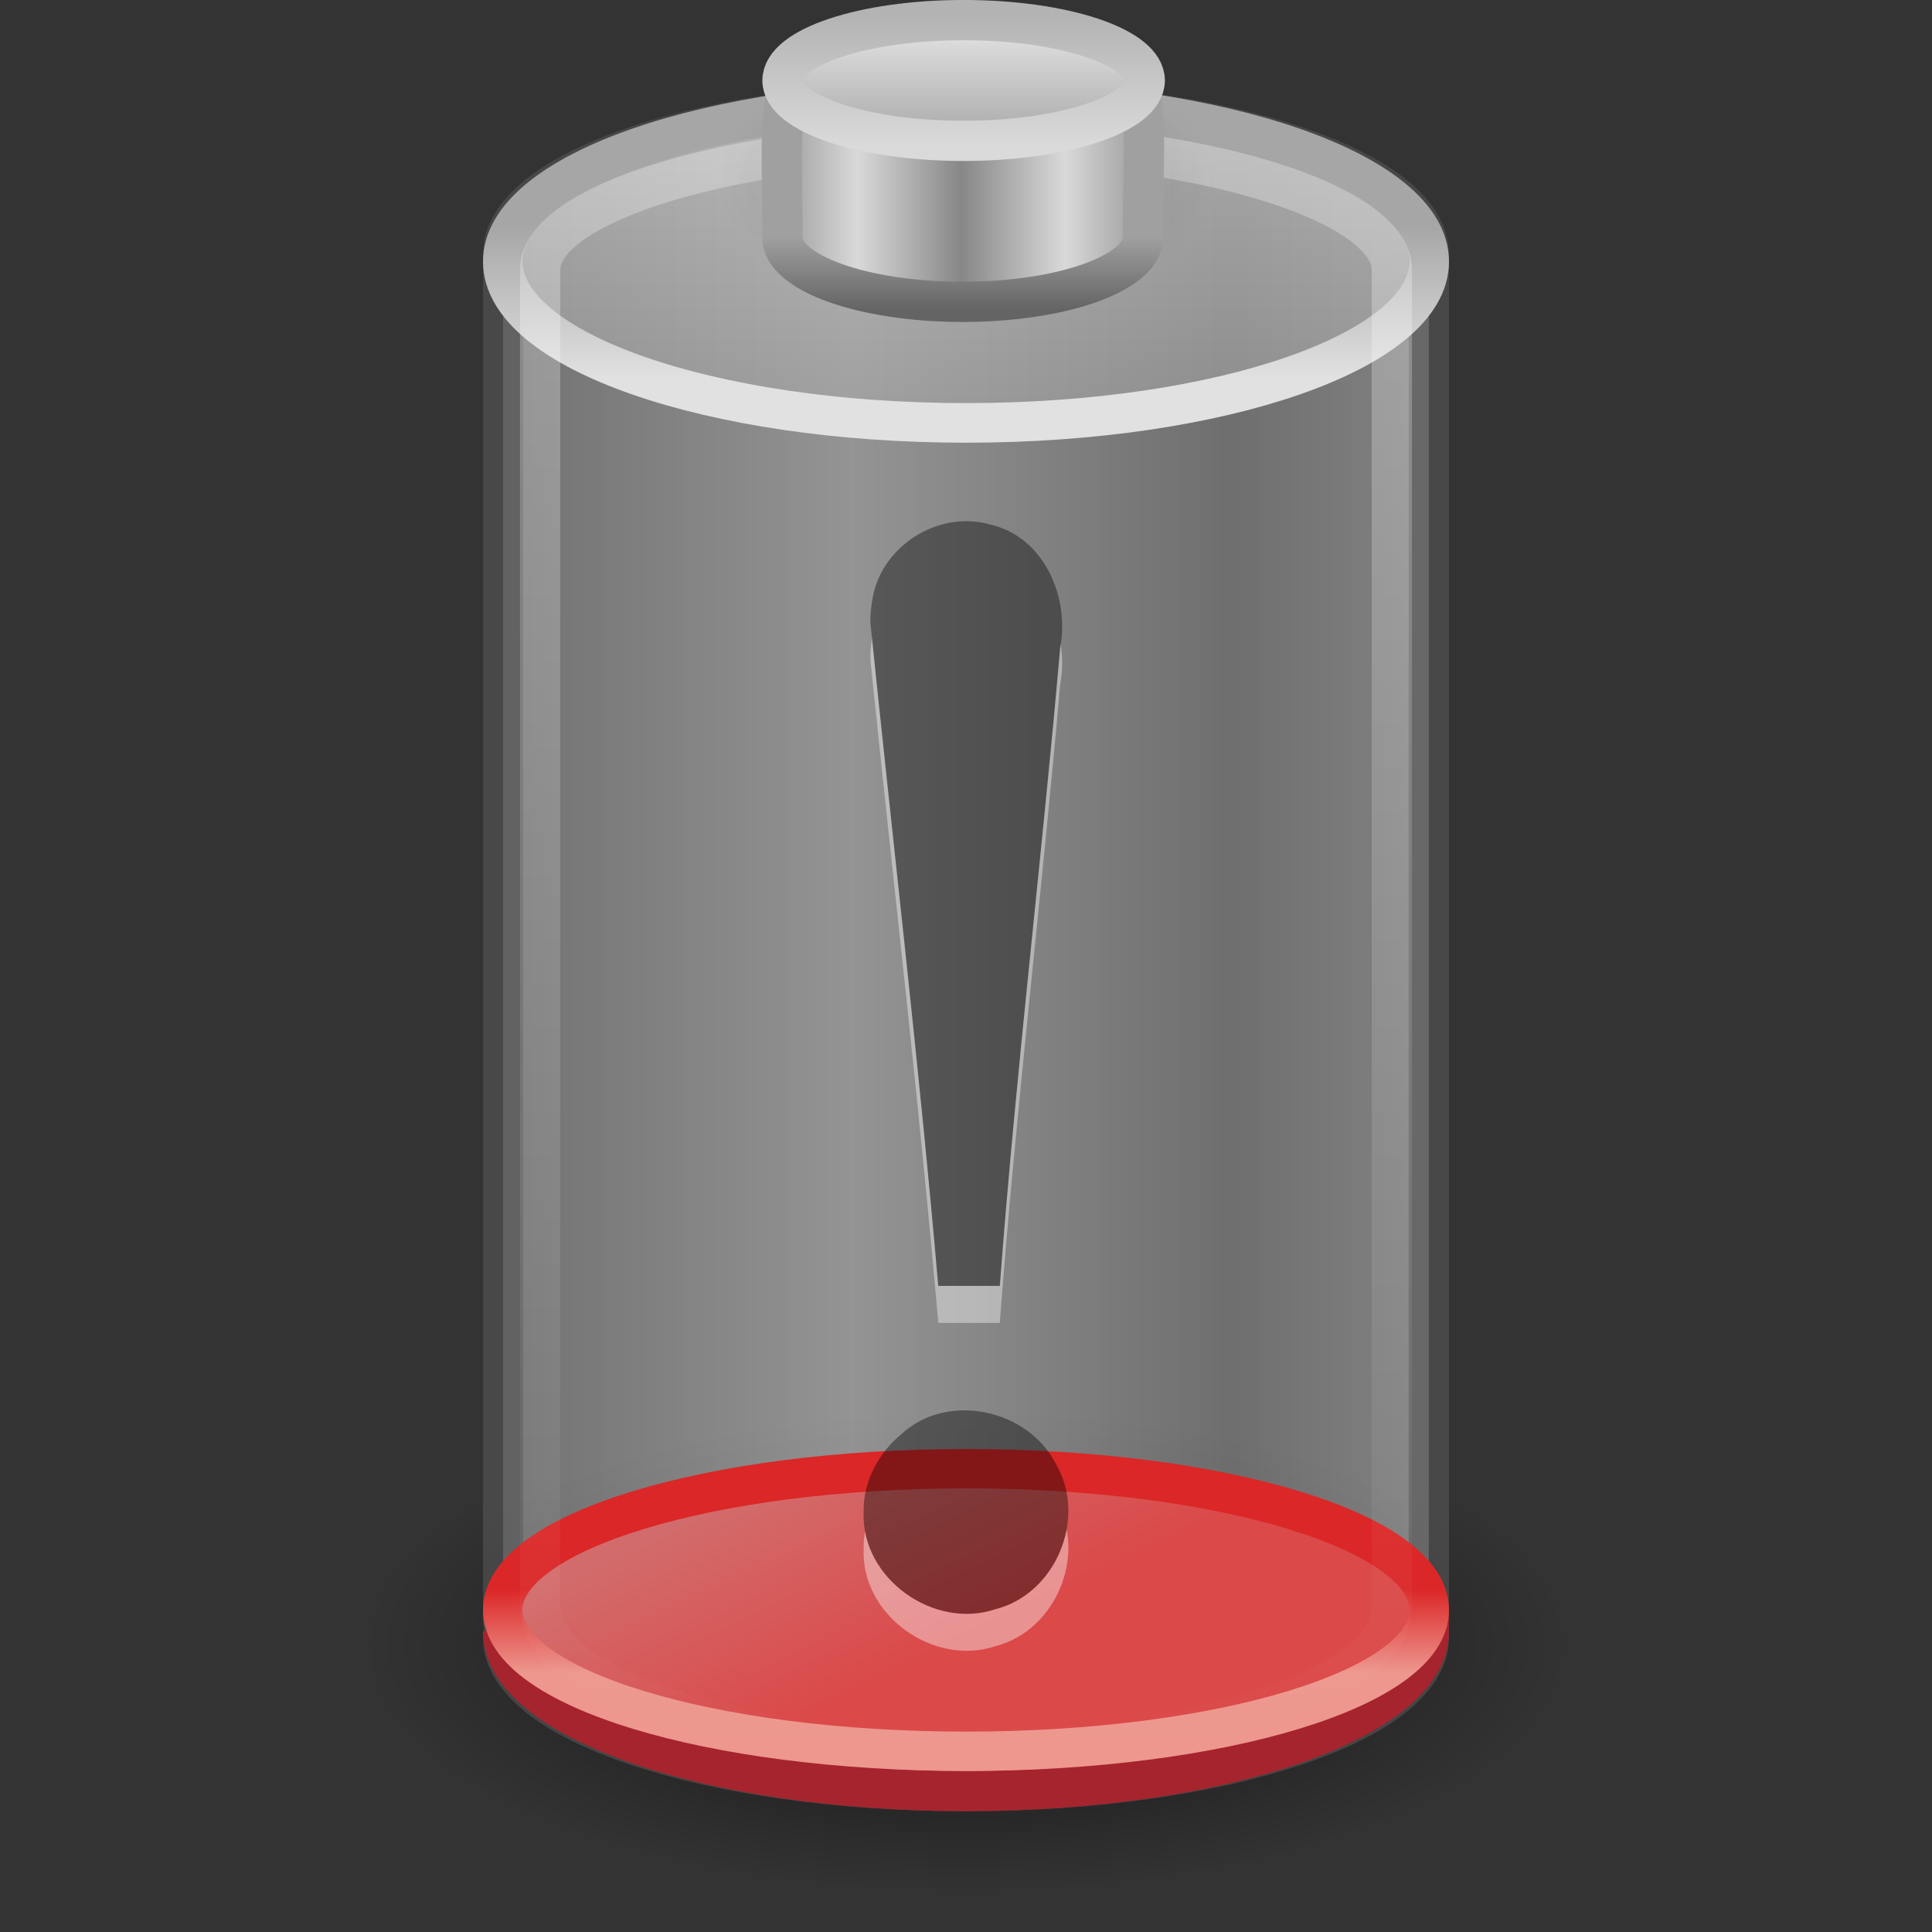 <?xml version="1.0" encoding="UTF-8" standalone="no"?>
<!-- Created with Inkscape (http://www.inkscape.org/) -->

<svg
   xmlns:dc="http://purl.org/dc/elements/1.1/"
   xmlns:cc="http://creativecommons.org/ns#"
   xmlns:rdf="http://www.w3.org/1999/02/22-rdf-syntax-ns#"
   xmlns:svg="http://www.w3.org/2000/svg"
   xmlns="http://www.w3.org/2000/svg"
   xmlns:xlink="http://www.w3.org/1999/xlink"
   xmlns:inkscape="http://www.inkscape.org/namespaces/inkscape"
   version="1.0"
   width="48"
   height="48"
   id="svg3494">
  <rect width="100%" height="100%" fill="#333333" stroke="none"/>
  <defs
     id="defs3496">
    <linearGradient
       id="linearGradient3280-373">
      <stop
         id="stop4633"
         style="stop-color:#000000;stop-opacity:1"
         offset="0" />
      <stop
         id="stop4635"
         style="stop-color:#000000;stop-opacity:0"
         offset="1" />
    </linearGradient>
    <linearGradient
       id="linearGradient4151-767-958">
      <stop
         id="stop4470"
         style="stop-color:#979797;stop-opacity:1"
         offset="0" />
      <stop
         id="stop4472"
         style="stop-color:#d5d5d5;stop-opacity:1"
         offset="1" />
    </linearGradient>
    <linearGradient
       id="linearGradient4231">
      <stop
         id="stop4233"
         style="stop-color:#f87e71;stop-opacity:1"
         offset="0" />
      <stop
         id="stop4237"
         style="stop-color:#b5222a;stop-opacity:1"
         offset="1" />
    </linearGradient>
    <linearGradient
       id="linearGradient4247">
      <stop
         id="stop4249"
         style="stop-color:#ed978e;stop-opacity:1"
         offset="0" />
      <stop
         id="stop4251"
         style="stop-color:#db2727;stop-opacity:1"
         offset="1" />
    </linearGradient>
    <linearGradient
       id="linearGradient4259">
      <stop
         id="stop4261"
         style="stop-color:#d26c6c;stop-opacity:1"
         offset="0" />
      <stop
         id="stop4263"
         style="stop-color:#db4949;stop-opacity:1"
         offset="1" />
    </linearGradient>
    <linearGradient
       id="linearGradient3355-273">
      <stop
         id="stop4657"
         style="stop-color:#e1e1e1;stop-opacity:1"
         offset="0" />
      <stop
         id="stop4659"
         style="stop-color:#a6a6a6;stop-opacity:1"
         offset="1" />
    </linearGradient>
    <linearGradient
       id="linearGradient3844-342">
      <stop
         id="stop4651"
         style="stop-color:#a6a6a6;stop-opacity:0.49"
         offset="0" />
      <stop
         id="stop4653"
         style="stop-color:#e8e8e8;stop-opacity:0.49"
         offset="1" />
    </linearGradient>
    <linearGradient
       id="linearGradient3254-8-457">
      <stop
         id="stop4669"
         style="stop-color:#ffffff;stop-opacity:1"
         offset="0" />
      <stop
         id="stop4671"
         style="stop-color:#ffffff;stop-opacity:0"
         offset="1" />
    </linearGradient>
    <linearGradient
       id="linearGradient2509-6-3-746">
      <stop
         id="stop4699"
         style="stop-color:#b3b3b3;stop-opacity:1"
         offset="0" />
      <stop
         id="stop4701"
         style="stop-color:#dadada;stop-opacity:1"
         offset="1" />
    </linearGradient>
    <linearGradient
       x1="109.956"
       y1="-24.911"
       x2="109.956"
       y2="-2.376"
       id="linearGradient3463"
       xlink:href="#linearGradient2509-6-3-746"
       gradientUnits="userSpaceOnUse"
       gradientTransform="matrix(0.179,0,0,0.146,5.308,3.978)" />
    <linearGradient
       id="linearGradient3844-9-5-84">
      <stop
         id="stop4693"
         style="stop-color:#a6a6a6;stop-opacity:1"
         offset="0" />
      <stop
         id="stop4695"
         style="stop-color:#e8e8e8;stop-opacity:1"
         offset="1" />
    </linearGradient>
    <linearGradient
       x1="102.308"
       y1="-2.393"
       x2="102.308"
       y2="-24.582"
       id="linearGradient3461"
       xlink:href="#linearGradient3844-9-5-84"
       gradientUnits="userSpaceOnUse"
       gradientTransform="matrix(0.179,0,0,0.146,5.308,3.978)"
       spreadMethod="reflect" />
    <linearGradient
       id="linearGradient3858-1-3-594">
      <stop
         id="stop4687"
         style="stop-color:#a0a0a0;stop-opacity:1"
         offset="0" />
      <stop
         id="stop4689"
         style="stop-color:#646464;stop-opacity:1"
         offset="1" />
    </linearGradient>
    <linearGradient
       x1="89.018"
       y1="22.537"
       x2="89.018"
       y2="27.546"
       id="linearGradient3459"
       xlink:href="#linearGradient3858-1-3-594"
       gradientUnits="userSpaceOnUse"
       gradientTransform="matrix(0.39,0,0,0.361,-12.765,-2.252)" />
    <linearGradient
       id="linearGradient2793-2-0-669">
      <stop
         id="stop4681"
         style="stop-color:#878787;stop-opacity:1"
         offset="0" />
      <stop
         id="stop4683"
         style="stop-color:#d9d9d9;stop-opacity:1"
         offset="1" />
    </linearGradient>
    <linearGradient
       x1="103.95"
       y1="-7.666"
       x2="89.424"
       y2="-7.666"
       id="linearGradient3457"
       xlink:href="#linearGradient2793-2-0-669"
       gradientUnits="userSpaceOnUse"
       gradientTransform="matrix(0.178,0,0,0.156,5.376,8.009)"
       spreadMethod="reflect" />
    <linearGradient
       id="linearGradient4126-65-434-2-3-659">
      <stop
         id="stop4675"
         style="stop-color:#000000;stop-opacity:1"
         offset="0" />
      <stop
         id="stop4677"
         style="stop-color:#000000;stop-opacity:0"
         offset="1" />
    </linearGradient>
    <radialGradient
       cx="23.857"
       cy="40"
       r="17.143"
       fx="23.857"
       fy="40"
       id="radialGradient3455"
       xlink:href="#linearGradient4126-65-434-2-3-659"
       gradientUnits="userSpaceOnUse"
       gradientTransform="matrix(0.362,0,0,0.185,15.375,-2.901)" />
    <linearGradient
       x1="23.5"
       y1="11.149"
       x2="23.5"
       y2="39.851"
       id="linearGradient2456"
       xlink:href="#linearGradient3254-8-457"
       gradientUnits="userSpaceOnUse"
       gradientTransform="matrix(0.958,0,0,1.426,1.48,-12.861)" />
    <linearGradient
       x1="17.243"
       y1="11.001"
       x2="17.243"
       y2="2"
       id="linearGradient2462"
       xlink:href="#linearGradient3844-342"
       gradientUnits="userSpaceOnUse"
       gradientTransform="matrix(0.92,0,0,1,1.919,-7.078e-4)" />
    <linearGradient
       x1="24"
       y1="9.373"
       x2="24"
       y2="5.603"
       id="linearGradient2464"
       xlink:href="#linearGradient3355-273"
       gradientUnits="userSpaceOnUse"
       gradientTransform="matrix(0.92,0,0,1,1.919,-7.078e-4)" />
    <linearGradient
       x1="15.036"
       y1="11.206"
       x2="19.777"
       y2="18.185"
       id="linearGradient2470"
       xlink:href="#linearGradient4259"
       gradientUnits="userSpaceOnUse"
       gradientTransform="matrix(0.895,0,0,0.638,2.513,31.017)" />
    <linearGradient
       x1="24"
       y1="16.525"
       x2="24"
       y2="13.285"
       id="linearGradient2472"
       xlink:href="#linearGradient4247"
       gradientUnits="userSpaceOnUse"
       gradientTransform="matrix(0.895,0,0,0.638,2.513,31.017)" />
    <linearGradient
       x1="21.66"
       y1="35.911"
       x2="13.26"
       y2="35.911"
       id="linearGradient2475"
       xlink:href="#linearGradient4231"
       gradientUnits="userSpaceOnUse"
       gradientTransform="matrix(0.958,0,0,1.133,3.395,-1.394)"
       spreadMethod="reflect" />
    <linearGradient
       x1="4"
       y1="13.5"
       x2="10.143"
       y2="13.5"
       id="linearGradient2478"
       xlink:href="#linearGradient4151-767-958"
       gradientUnits="userSpaceOnUse"
       gradientTransform="matrix(1.533,0,0,1.909,5.6,-2.273)"
       spreadMethod="reflect" />
    <radialGradient
       cx="21.344"
       cy="14.125"
       r="11.969"
       fx="21.344"
       fy="14.125"
       id="radialGradient2481"
       xlink:href="#linearGradient3280-373"
       gradientUnits="userSpaceOnUse"
       gradientTransform="matrix(1.253,0,0,0.513,-2.749,33.625)" />
  </defs>
  <path
     d="M 39,40.865 C 39,44.253 32.284,47 24,47 15.716,47 9,44.253 9,40.865 9,37.477 15.716,34.73 24,34.73 c 8.284,0 15,2.747 15,6.135 z"
     inkscape:connector-curvature="0"
     id="path3278"
     style="opacity:0.7;fill:url(#radialGradient2481);fill-opacity:1;fill-rule:nonzero;stroke:none;stroke-width:1;marker:none;visibility:visible;display:inline;overflow:visible" />
  <path
     d="M 23.999,2.5 C 17.638,2.5 12.5,4.198 12.5,6.318 c 0,12.727 0,21.278 0,34.006 0.003,0.017 0.049,0.041 0.055,0.06 C 12.535,40.477 12.5,40.586 12.5,40.682 12.5,42.801 17.641,44.5 23.999,44.5 c 6.358,0 11.499,-1.699 11.499,-3.818 0,-0.037 0.003,-0.082 0,-0.119 0,-12.727 0,-21.517 0,-34.244 0,-2.12 -5.138,-3.818 -11.499,-3.818 z"
     inkscape:connector-curvature="0"
     id="rect2432"
     style="opacity:0.6;fill:url(#linearGradient2478);fill-opacity:1;fill-rule:nonzero;stroke:#575757;stroke-width:1;stroke-linecap:round;stroke-linejoin:round;stroke-miterlimit:10;stroke-opacity:1;stroke-dasharray:none;stroke-dashoffset:0;marker:none;visibility:visible;display:inline;overflow:visible;enable-background:accumulate" />
  <path
     d="m 12.5,40.533 c 0,2.189 5.152,3.966 11.5,3.966 6.348,0 11.5,-1.777 11.5,-3.966 l -23,0 z"
     inkscape:connector-curvature="0"
     id="path2564"
     style="fill:url(#linearGradient2475);fill-opacity:1;fill-rule:nonzero;stroke:#a6242e;stroke-width:1;stroke-opacity:1;marker:none;visibility:visible;display:inline;overflow:visible" />
  <path
     d="m 35.511,40 c 0,1.939 -5.154,3.511 -11.511,3.511 -6.357,0 -11.511,-1.572 -11.511,-3.511 0,-1.939 5.154,-3.511 11.511,-3.511 6.357,0 11.511,1.572 11.511,3.511 l 0,0 z"
     inkscape:connector-curvature="0"
     id="path2566"
     style="fill:url(#linearGradient2470);fill-opacity:1;fill-rule:nonzero;stroke:url(#linearGradient2472);stroke-width:0.978;stroke-linecap:butt;stroke-linejoin:round;stroke-miterlimit:10;stroke-opacity:1;stroke-dasharray:none;stroke-dashoffset:0;marker:none;visibility:visible;display:block;overflow:visible" />
  <path
     d="m 35.508,6.499 c 0,2.214 -5.152,4.008 -11.508,4.008 -6.356,0 -11.508,-1.794 -11.508,-4.008 0,-2.214 5.152,-4.008 11.508,-4.008 6.356,0 11.508,1.794 11.508,4.008 l 0,0 z"
     inkscape:connector-curvature="0"
     id="path2570"
     style="fill:url(#linearGradient2462);fill-opacity:1;fill-rule:nonzero;stroke:url(#linearGradient2464);stroke-width:0.984;stroke-linecap:round;stroke-linejoin:round;stroke-miterlimit:4;stroke-opacity:1;stroke-dasharray:none;stroke-dashoffset:0;marker:none;visibility:visible;display:inline;overflow:visible" />
  <path
     d="m 13.42,6.7 c 0,1.63 0,31.577 0,33.21 0,1.968 4.761,3.566 10.58,3.566 5.819,0 10.58,-1.597 10.58,-3.566 0,-1.511 0,-31.699 0,-33.21 0,-1.644 -4.764,-3.186 -10.58,-3.159 C 18.184,3.568 13.42,5.063 13.42,6.7 z"
     inkscape:connector-curvature="0"
     id="path3416"
     style="opacity:0.3;fill:none;stroke:url(#linearGradient2456);stroke-width:1;stroke-linecap:round;stroke-linejoin:round;stroke-miterlimit:4;stroke-opacity:1;stroke-dasharray:none;stroke-dashoffset:0;marker:none;visibility:visible;display:inline;overflow:visible" />
  <g
     transform="translate(1e-6,-7.078e-4)"
     id="g2609">
    <path
       d="m 30.198,4.51 c 0,1.754 -2.775,3.176 -6.198,3.176 -3.423,0 -6.198,-1.422 -6.198,-3.176 0,-1.754 2.775,-3.176 6.198,-3.176 3.423,0 6.198,1.422 6.198,3.176 l 0,0 z"
       inkscape:connector-curvature="0"
       id="path2611"
       style="opacity:0.2;fill:url(#radialGradient3455);fill-opacity:1;fill-rule:nonzero;stroke:none;stroke-width:2.473;marker:none;visibility:visible;display:block;overflow:visible" />
    <path
       d="m 28.394,5.902 c 0,0.882 -2.006,1.598 -4.477,1.598 -2.471,0 -4.477,-0.716 -4.477,-1.598 0,-4.3 -0.547,-5.184 4.477,-5.217 5.14,-0.034 4.477,0.788 4.477,5.217 z"
       inkscape:connector-curvature="0"
       id="path2613"
       style="fill:url(#linearGradient3457);fill-opacity:1;stroke:url(#linearGradient3459);stroke-width:1;stroke-miterlimit:4;stroke-opacity:1;stroke-dasharray:none" />
    <path
       d="m 28.441,2 c 0,0.828 -2.015,1.5 -4.5,1.5 -2.485,0 -4.5,-0.672 -4.5,-1.5 0,-0.828 2.015,-1.5 4.5,-1.5 2.485,0 4.5,0.672 4.5,1.5 l 0,0 z"
       inkscape:connector-curvature="0"
       id="path2615"
       style="fill:url(#linearGradient3461);fill-opacity:1;stroke:url(#linearGradient3463);stroke-width:1;stroke-miterlimit:4;stroke-opacity:1;stroke-dasharray:none" />
  </g>
  <path
     d="m 15.854,10.176 4.792,0.868 0,33.208 -4.792,-1.11 0,-32.967 0,0 z"
     inkscape:connector-curvature="0"
     id="rect3244"
     style="opacity:0.4;fill:url(#linearGradient2456);fill-opacity:1;fill-rule:nonzero;stroke:none;stroke-width:1;marker:none;visibility:visible;display:inline;overflow:visible" />
  <g
     transform="translate(-9.533,4.458)"
     id="g4267"
     style="opacity:0.4">
    <path
       d="m 31.157,11.926 c 0.563,5.499 1.208,10.961 1.687,16.482 0.482,0 1.047,0 1.529,0 0.398,-5.302 1.039,-10.572 1.501,-15.867 0.236,-1.254 -0.408,-2.743 -1.732,-3.047 -1.308,-0.383 -2.77,0.565 -2.944,1.918 -0.029,0.17 -0.042,0.342 -0.042,0.514 l -10e-7,0 z m -0.167,22.112 c -0.06,1.637 1.742,2.92 3.279,2.401 1.49,-0.38 2.274,-2.252 1.511,-3.583 -0.683,-1.376 -2.687,-1.829 -3.84,-0.776 -0.583,0.479 -0.969,1.193 -0.95,1.958 l -10e-7,-10e-7 z"
       inkscape:connector-curvature="0"
       id="text2315"
       style="font-size:62.458px;font-style:normal;font-variant:normal;font-weight:normal;font-stretch:normal;text-align:start;line-height:125%;writing-mode:lr-tb;text-anchor:start;fill:#ffffff;fill-opacity:1;stroke:none;font-family:Georgia" />
    <path
       d="m 31.157,11.008 c 0.563,5.499 1.208,10.961 1.687,16.482 0.482,0 1.047,0 1.529,0 0.398,-5.302 1.039,-10.572 1.501,-15.867 0.236,-1.254 -0.408,-2.743 -1.732,-3.047 -1.308,-0.383 -2.77,0.565 -2.944,1.918 -0.029,0.17 -0.042,0.342 -0.042,0.514 l -10e-7,0 z m -0.167,22.112 c -0.06,1.637 1.742,2.92 3.279,2.401 1.49,-0.38 2.274,-2.252 1.511,-3.583 -0.683,-1.376 -2.687,-1.829 -3.84,-0.776 -0.583,0.479 -0.969,1.193 -0.95,1.958 l -10e-7,-10e-7 z"
       inkscape:connector-curvature="0"
       id="path3295"
       style="font-size:62.458px;font-style:normal;font-variant:normal;font-weight:normal;font-stretch:normal;text-align:start;line-height:125%;writing-mode:lr-tb;text-anchor:start;fill:#000000;fill-opacity:1;stroke:none;font-family:Georgia" />
  </g>
</svg>
